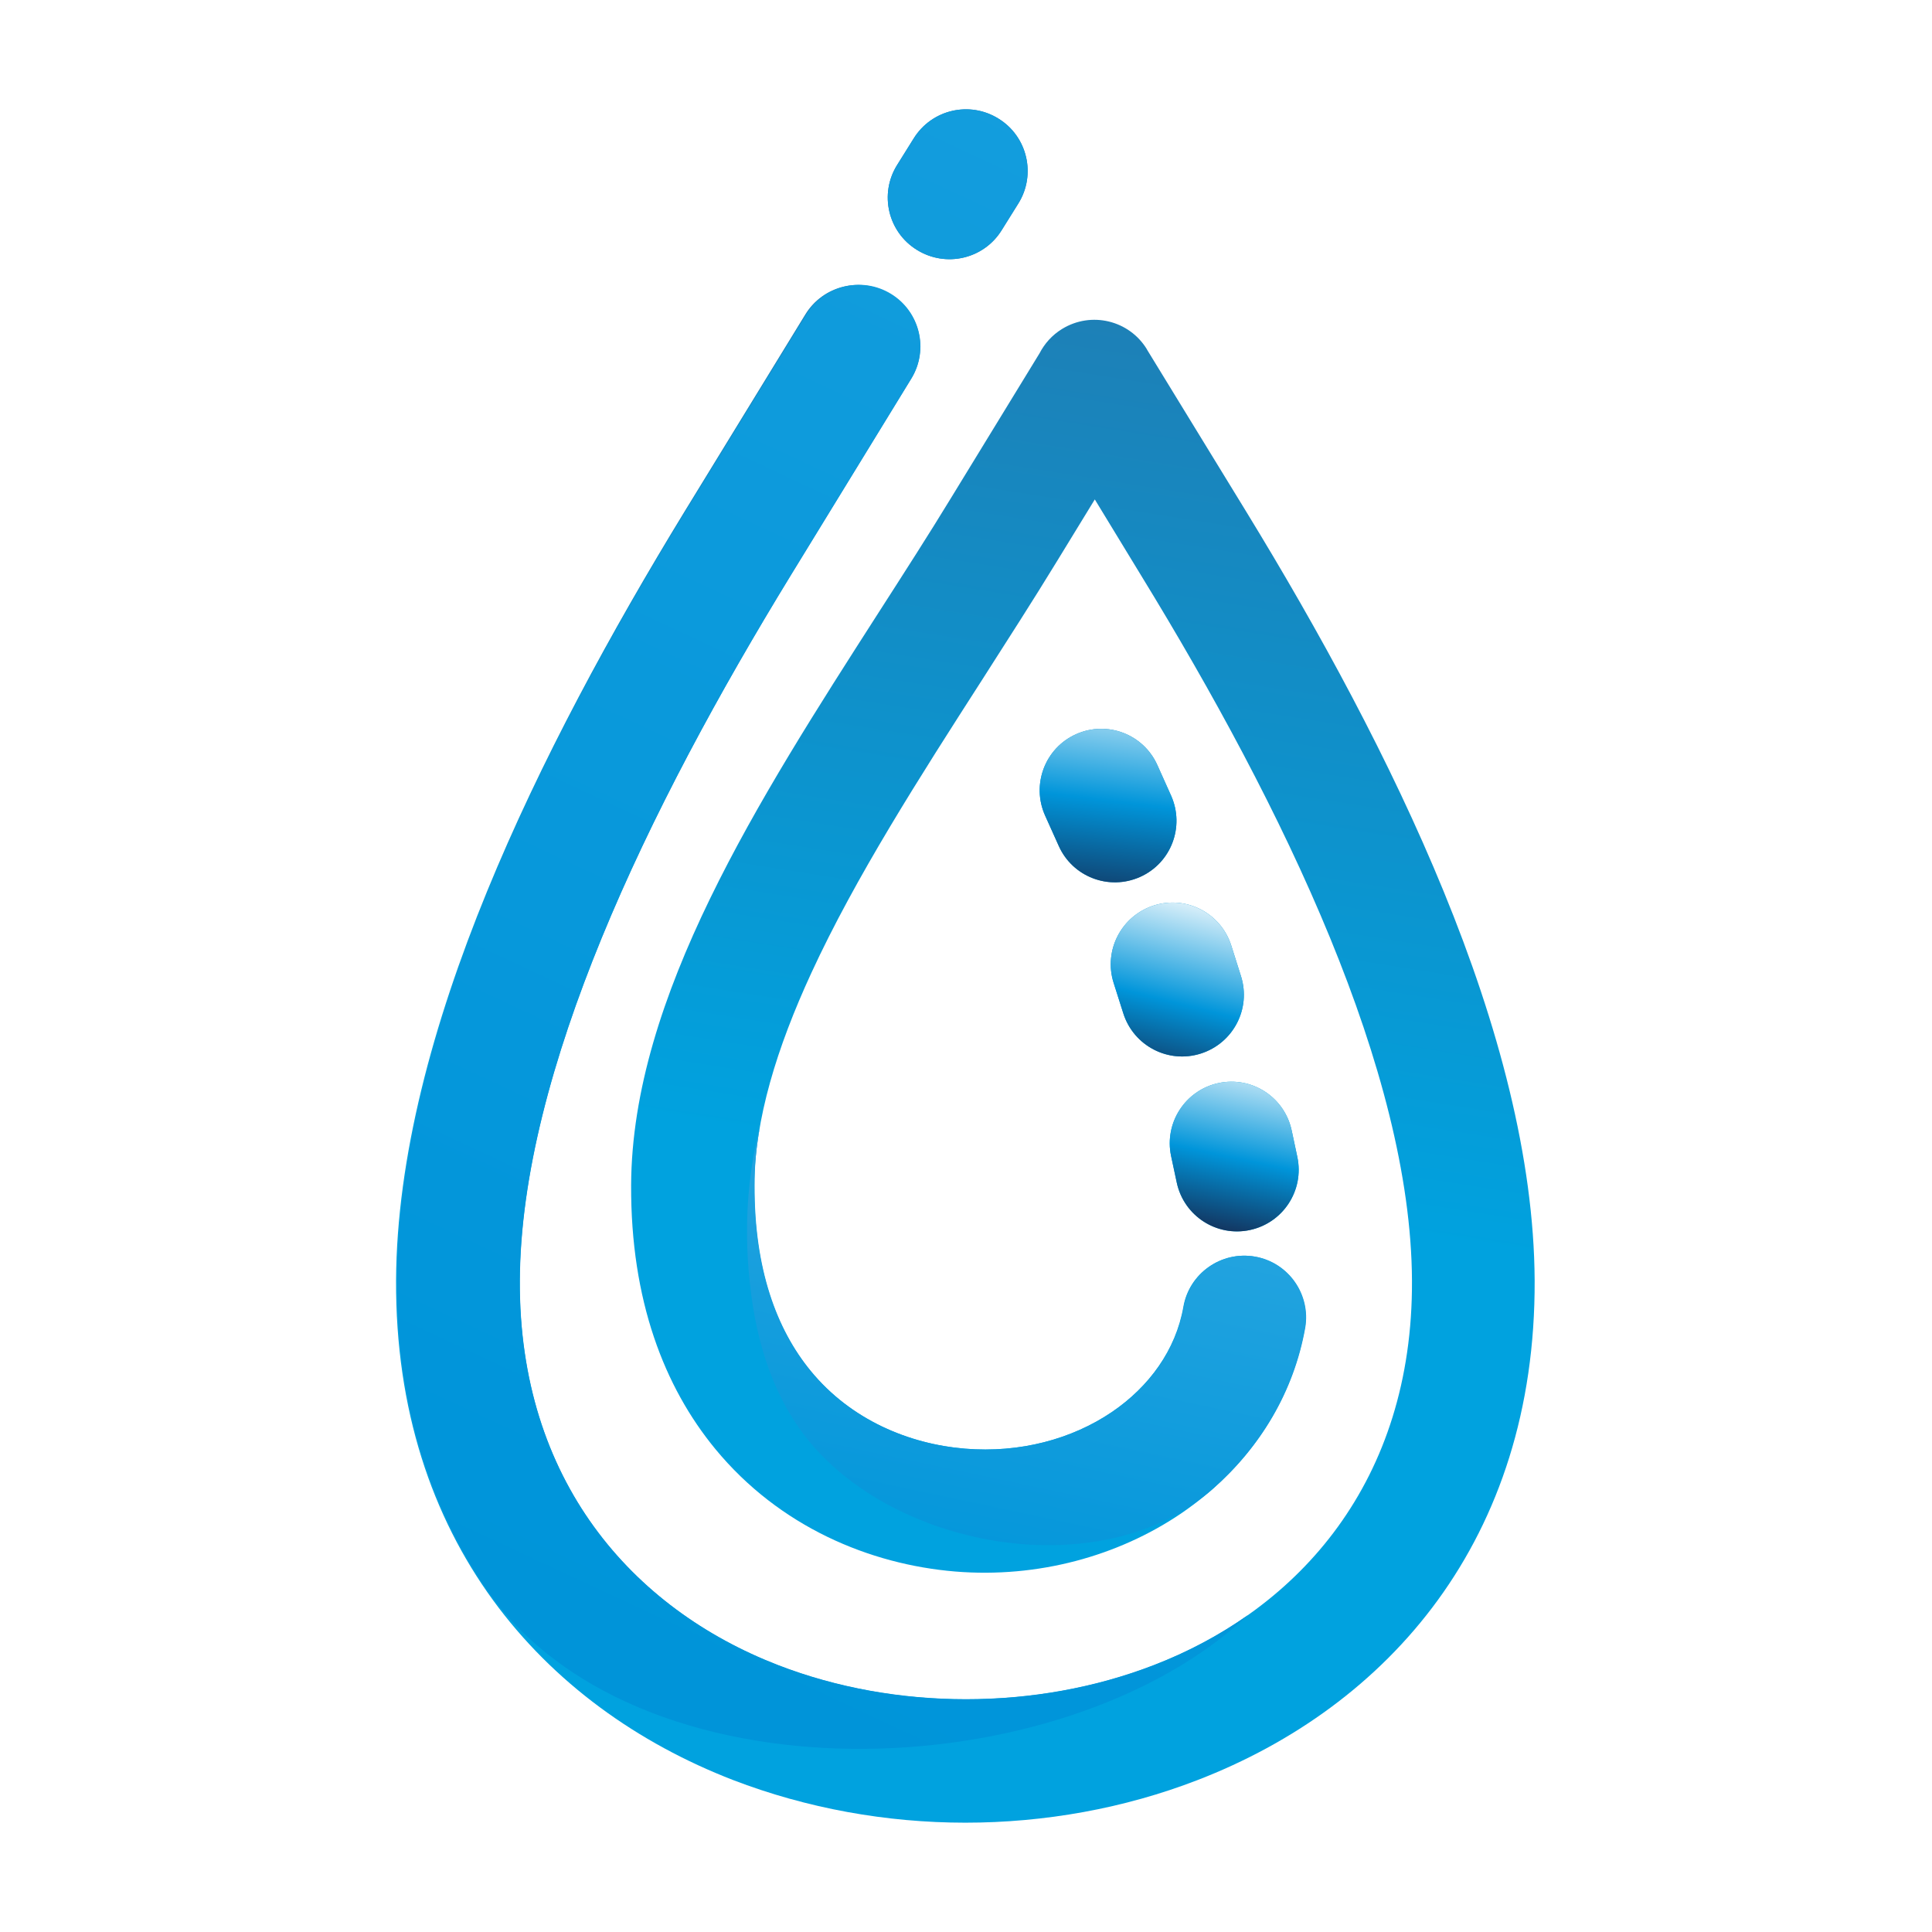 <?xml version="1.0" encoding="utf-8"?>
<!-- Generator: Adobe Illustrator 19.0.0, SVG Export Plug-In . SVG Version: 6.00 Build 0)  -->
<svg version="1.1" id="Layer_1" xmlns="http://www.w3.org/2000/svg" xmlns:xlink="http://www.w3.org/1999/xlink" x="0px" y="0px"
	 viewBox="0 0 1200 1200" style="enable-background:new 0 0 1200 1200;" xml:space="preserve">
<style type="text/css">
	.st0{fill:url(#SVGID_1_);}
	.st1{fill:url(#SVGID_2_);}
	.st2{fill:url(#SVGID_3_);}
	.st3{fill:url(#SVGID_4_);}
	.st4{fill:url(#SVGID_5_);}
	.st5{fill:url(#SVGID_6_);}
</style>
<g filter="url(#water)">
	<linearGradient id="SVGID_1_" gradientUnits="userSpaceOnUse" x1="610.564" y1="728.715" x2="754.757" y2="-181.681">
		<stop  offset="0" style="stop-color:#00A2DF"/>
		<stop  offset="1" style="stop-color:#32689A"/>
	</linearGradient>
	<path class="st0" d="M557.2,102.5c-11.2,17.9-5.7,41.6,12.3,52.7c18,11.2,41.6,5.7,52.7-12.3l10.3-16.5
		c11.2-17.9,5.7-41.6-12.3-52.7C602.3,62.5,578.7,68,567.5,86L557.2,102.5L557.2,102.5z M697.7,629.4c6.4,20.2,27.9,31.4,48.1,25
		c20.2-6.4,31.4-27.9,25-48.1l-6-18.9c-6.4-20.2-27.9-31.4-48.1-25c-20.2,6.4-31.4,27.9-25,48.1L697.7,629.4L697.7,629.4z
		 M657.6,525.4c8.6,19.3,31.2,27.9,50.5,19.3c19.3-8.6,27.9-31.2,19.3-50.5l-8.5-18.9c-8.6-19.3-31.2-27.9-50.5-19.3
		c-19.3,8.6-27.9,31.2-19.3,50.5L657.6,525.4L657.6,525.4z M566,235.1l-75,122.4c-43.7,71.5-86.1,148.9-117.4,225.2
		c-30.5,74.4-50.5,147.7-50.8,212.7c-0.6,124.2,69.9,203.8,160.4,238.9c36.5,14.1,76.5,21.2,116.7,21.2c40.3,0,80.3-7.1,116.7-21.2
		c90.5-35,161-114.6,160.4-238.9c-0.3-65.1-20.3-138.3-50.8-212.7c-31.3-76.3-73.6-153.7-117.4-225.2L680,310.2l-23.5,38.4
		c-15.2,24.9-30.7,48.9-46.2,73.2c-38.9,60.6-78.9,122.9-106.4,182.6c-21.3,46.2-35.2,90.9-35.4,132c-0.2,51.8,13.7,89.3,34.9,115.1
		c25.1,30.5,61.3,45.4,95.9,48.3c34.1,2.8,66.4-5.9,91.3-22.8c23.1-15.7,39.7-38.5,44.4-65.3c3.6-20.8,23.5-34.8,44.3-31.2
		c20.8,3.6,34.8,23.5,31.2,44.3c-8.5,48-37.2,88.2-77,115.3c-39,26.4-88.8,40.2-140.2,36c-53.1-4.4-109.2-27.8-149-76.1
		c-31.7-38.5-52.6-92.3-52.3-163.9c0.5-116.8,78.9-239,153.7-355.6c15.8-24.6,31.5-49,45.3-71.7l54.7-89.4c3.1-6,7.8-11.3,14-15.1
		c18.1-11.1,41.7-5.4,52.7,12.7l0,0.1l61.6,100.6c45.4,74.2,89.6,155.1,122.7,236c33.9,82.7,56.1,165.5,56.5,241.5
		c0.7,161.3-91.2,264.8-209.3,310.4c-45.7,17.7-95.2,26.5-144.3,26.5c-49.1,0-98.5-8.9-144.3-26.5
		c-118.1-45.7-210-149.2-209.3-310.4c0.4-76,22.6-158.8,56.5-241.5c33.1-80.8,77.3-161.7,122.7-236l75-122.4
		c11-18,34.5-23.7,52.6-12.7C571.3,193.5,577,217,566,235.1L566,235.1z M730.9,734.5c4.4,20.7,24.7,33.9,45.4,29.5
		c20.7-4.4,33.9-24.7,29.5-45.4l-3.5-16.4c-4.4-20.7-24.7-33.9-45.4-29.5c-20.7,4.4-33.9,24.7-29.5,45.4L730.9,734.5z"/>
	<linearGradient id="SVGID_2_" gradientUnits="userSpaceOnUse" x1="753.806" y1="778.699" x2="780.762" y2="651.881">
		<stop  offset="0" style="stop-color:#191638"/>
		<stop  offset="0.47" style="stop-color:#0095DA"/>
		<stop  offset="1" style="stop-color:#FFFFFF"/>
	</linearGradient>
	<path class="st1" d="M730.9,734.5c4.4,20.7,24.7,33.9,45.4,29.5c20.7-4.4,33.9-24.7,29.5-45.4l-3.5-16.4
		c-4.4-20.7-24.7-33.9-45.4-29.5c-20.7,4.4-33.9,24.7-29.5,45.4L730.9,734.5z"/>
	<linearGradient id="SVGID_3_" gradientUnits="userSpaceOnUse" x1="678.543" y1="579.611" x2="698.76" y2="414.959">
		<stop  offset="0" style="stop-color:#191638"/>
		<stop  offset="0.5" style="stop-color:#0095DA"/>
		<stop  offset="1" style="stop-color:#FFFFFF"/>
	</linearGradient>
	<path class="st2" d="M657.6,525.4c8.6,19.3,31.2,27.9,50.5,19.3c19.3-8.6,27.9-31.2,19.3-50.5l-8.5-18.9
		c-8.6-19.3-31.2-27.9-50.5-19.3c-19.3,8.6-27.9,31.2-19.3,50.5L657.6,525.4z"/>
	<linearGradient id="SVGID_4_" gradientUnits="userSpaceOnUse" x1="712.293" y1="684.42" x2="745.267" y2="552.17">
		<stop  offset="0" style="stop-color:#191638"/>
		<stop  offset="0.47" style="stop-color:#0095DA"/>
		<stop  offset="1" style="stop-color:#FFFFFF"/>
	</linearGradient>
	<path class="st3" d="M697.7,629.4c6.4,20.2,27.9,31.4,48.1,25c20.2-6.4,31.4-27.9,25-48.1l-6-18.9c-6.4-20.2-27.9-31.4-48.1-25
		c-20.2,6.4-31.4,27.9-25,48.1L697.7,629.4z"/>
	<linearGradient id="SVGID_5_" gradientUnits="userSpaceOnUse" x1="245.729" y1="2623.04" x2="982.346" y2="-842.471">
		<stop  offset="0" style="stop-color:#191638"/>
		<stop  offset="0.47" style="stop-color:#0095DA"/>
		<stop  offset="1" style="stop-color:#FFFFFF"/>
	</linearGradient>
	<path class="st4" d="M471.9,700.4c-7.3,28.4-10.7,63.3-5.2,104.6c5,37.1,17.5,70.6,41,96.1c57.4,62.5,179.2,82.1,245.5,23.8
		c29.6-26,50.4-60.4,57.5-100.1c3.6-20.8-10.3-40.7-31.2-44.3c-20.8-3.6-40.7,10.3-44.3,31.2c-4.7,26.8-21.3,49.6-44.4,65.3
		c-24.9,16.9-57.3,25.6-91.3,22.8c-34.6-2.8-70.8-17.7-95.9-48.3c-21.2-25.8-35.1-63.3-34.9-115.1
		C468.6,724.6,469.7,712.6,471.9,700.4z"/>
	<linearGradient id="SVGID_6_" gradientUnits="userSpaceOnUse" x1="-4123.532" y1="10775.8" x2="5600.131" y2="-10076.661">
		<stop  offset="0" style="stop-color:#191638"/>
		<stop  offset="0.47" style="stop-color:#0095DA"/>
		<stop  offset="1" style="stop-color:#FFFFFF"/>
	</linearGradient>
	<path class="st5" d="M557.2,102.5c-11.2,18-5.7,41.6,12.3,52.7c18,11.2,41.6,5.7,52.7-12.3l10.3-16.5c11.2-17.9,5.7-41.6-12.3-52.7
		c-18-11.2-41.6-5.7-52.7,12.3L557.2,102.5L557.2,102.5z M775.2,1003.1c-18,12.7-37.7,23.1-58.5,31.1
		c-36.5,14.1-76.5,21.2-116.7,21.2c-40.3,0-80.3-7.1-116.7-21.2c-90.5-35-161-114.6-160.4-238.8c0.3-65.1,20.3-138.3,50.8-212.7
		c31.3-76.3,73.6-153.7,117.4-225.2l75-122.4c11-18,5.3-41.6-12.7-52.6c-18-11-41.6-5.3-52.6,12.7l-75,122.4
		c-45.4,74.2-89.6,155.1-122.7,236c-33.9,82.7-56.2,165.5-56.5,241.5c-0.4,75.9,19.8,139,53.6,189.3
		C392.4,1121.9,659.3,1112.2,775.2,1003.1z"/>
</g>
</svg>
